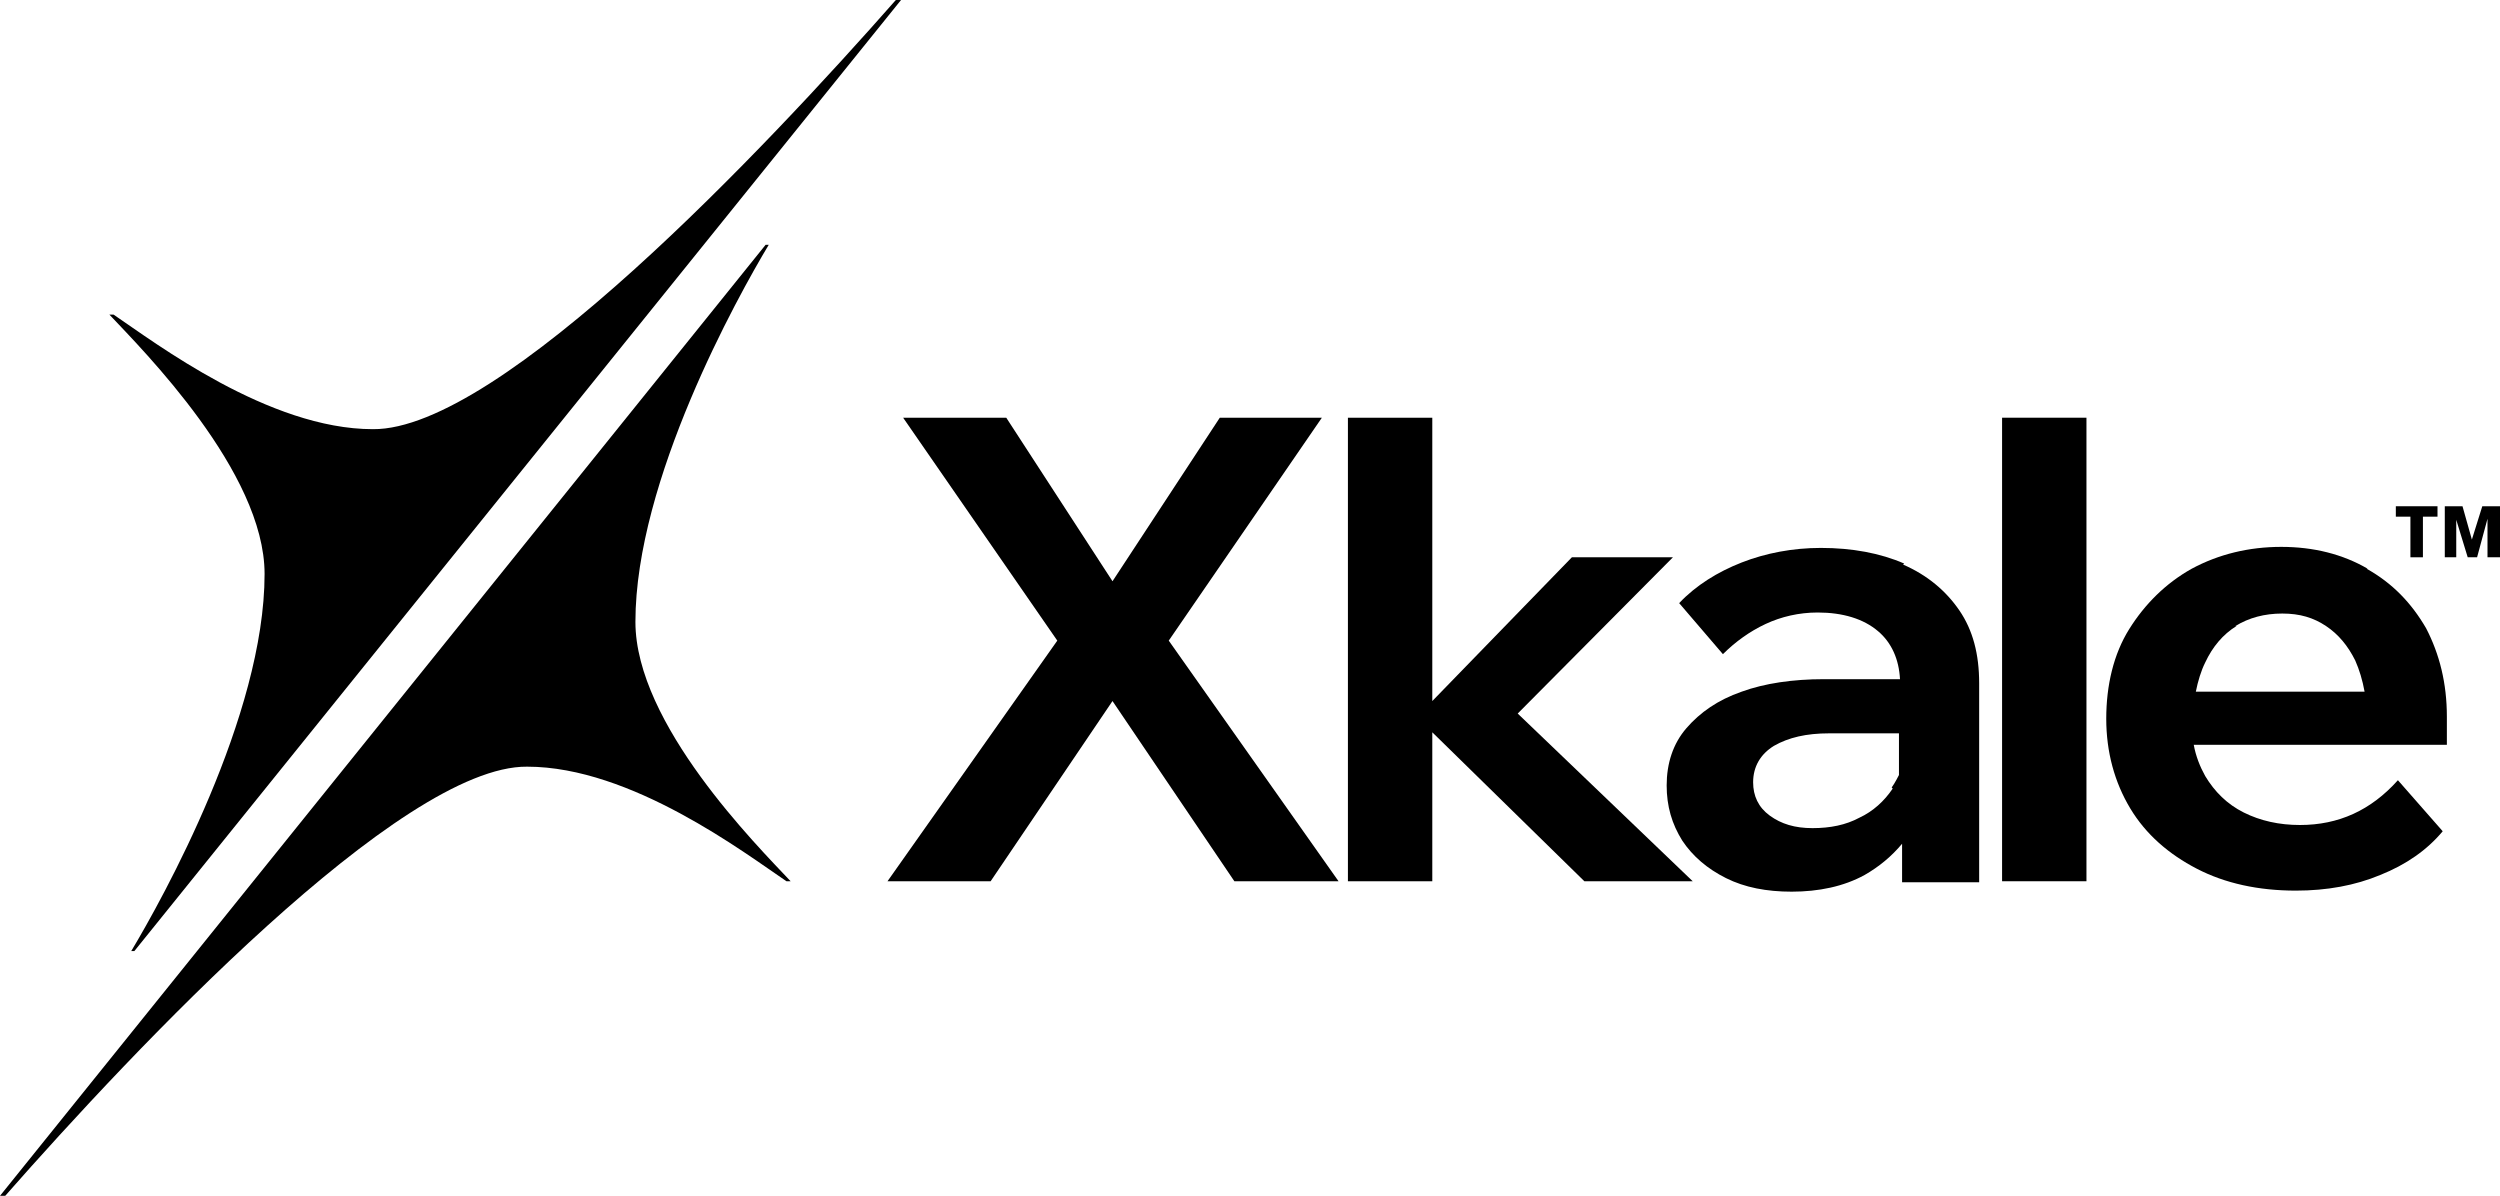 <?xml version="1.0" encoding="UTF-8"?>
<svg id="Capa_2" data-name="Capa 2" xmlns="http://www.w3.org/2000/svg" viewBox="0 0 24 11.48">
  <g id="Capa_1-2" data-name="Capa 1">
    <g>
      <path d="m0,11.48L7.35,2.35h.03c-.3.5-1.28,2.26-1.28,3.62,0,.98,1.17,2.15,1.49,2.49h-.04c-.4-.27-1.49-1.1-2.49-1.1C3.85,7.35,1.29,10.07.05,11.48h-.05,0Z"/>
      <path d="m8.65,0L1.29,9.13h-.03c.3-.5,1.28-2.26,1.28-3.62,0-.98-1.17-2.15-1.49-2.49h.04c.4.27,1.49,1.1,2.49,1.1C4.8,4.13,7.36,1.41,8.6,0h.05Z"/>
      <polygon points="12.69 4.01 11.71 4.01 10.68 5.58 9.66 4.01 8.67 4.01 10.15 6.15 8.52 8.46 9.51 8.46 10.68 6.73 11.85 8.46 12.85 8.46 11.22 6.15 12.69 4.01"/>
      <polygon points="16.06 5.35 15.09 5.35 13.75 6.73 13.75 4.01 12.94 4.01 12.94 8.46 13.75 8.46 13.75 7.03 15.21 8.46 16.25 8.46 14.57 6.85 16.06 5.35"/>
      <path d="m18.28,5.41c-.23-.1-.5-.15-.8-.15-.27,0-.53.05-.76.14s-.44.22-.6.39l.42.49c.12-.12.26-.22.41-.29.15-.07.32-.11.5-.11.24,0,.44.06.58.18.13.11.2.27.21.46h-.73c-.3,0-.57.04-.79.12-.23.08-.4.2-.53.35s-.19.34-.19.55c0,.2.05.37.15.53.1.15.24.27.42.36.18.09.39.13.63.13.26,0,.5-.05.7-.16.14-.08.26-.18.36-.3v.37h.74v-1.91c0-.28-.06-.51-.19-.7-.13-.19-.31-.34-.54-.44h0Zm-.11,2.16c-.08.12-.19.22-.32.28-.13.07-.28.1-.45.1s-.3-.04-.41-.12c-.11-.08-.16-.19-.16-.32,0-.15.07-.27.2-.35.14-.08.31-.12.53-.12h.67v.4s-.04.08-.07.12h0Z"/>
      <rect x="19.22" y="4.01" width=".81" height="4.45"/>
      <path d="m22.73,5.46c-.24-.14-.52-.21-.83-.21s-.6.07-.86.21c-.25.14-.45.34-.6.58s-.22.54-.22.86.08.61.23.86c.15.25.37.44.64.58s.59.21.95.21c.3,0,.57-.05.81-.15.25-.1.45-.24.6-.42l-.43-.49c-.26.29-.57.43-.94.43-.2,0-.38-.04-.54-.12-.16-.08-.28-.2-.37-.35-.05-.09-.09-.19-.11-.3h2.43v-.27c0-.32-.07-.6-.2-.85-.14-.24-.32-.43-.57-.57h0Zm-1.27.55c.13-.08.28-.12.45-.12s.3.04.42.12c.12.08.21.19.28.33.04.09.07.19.09.3h-1.62c.02-.1.05-.2.09-.28.07-.15.17-.27.3-.35h0Z"/>
      <polygon points="23.14 5.35 23.26 5.35 23.26 4.96 23.4 4.96 23.4 4.86 23 4.86 23 4.96 23.14 4.96 23.14 5.35"/>
      <polygon points="23.83 4.86 23.73 5.18 23.64 4.86 23.47 4.86 23.47 5.35 23.58 5.35 23.58 4.99 23.69 5.35 23.78 5.35 23.88 4.98 23.88 5.35 24 5.35 24 4.86 23.83 4.86"/>
    </g>
  </g>
</svg>